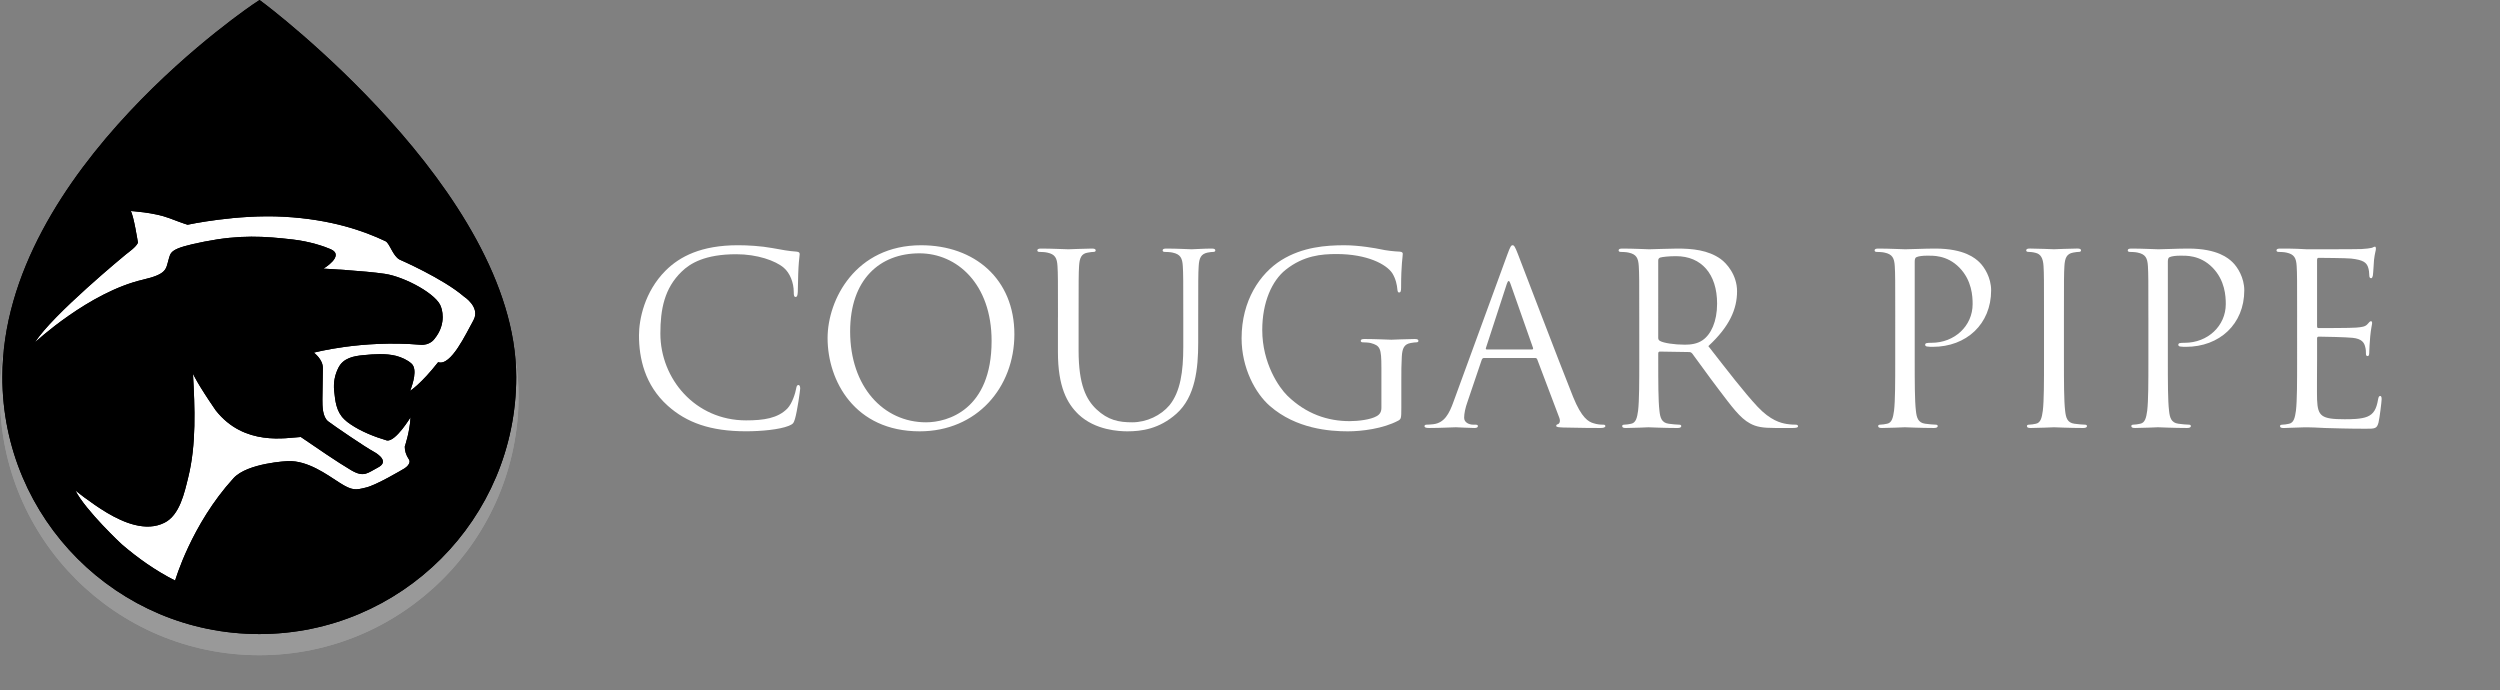<?xml version="1.0" encoding="utf-8"?>
<!-- Generator: Adobe Illustrator 16.0.0, SVG Export Plug-In . SVG Version: 6.00 Build 0)  -->
<!DOCTYPE svg PUBLIC "-//W3C//DTD SVG 1.1//EN" "http://www.w3.org/Graphics/SVG/1.1/DTD/svg11.dtd">
<svg version="1.1" id="Layer_1" xmlns="http://www.w3.org/2000/svg" xmlns:xlink="http://www.w3.org/1999/xlink" x="0px" y="0px"
	 width="183.885px" height="50.774px" viewBox="0 0 183.885 50.774" enable-background="new 0 0 183.885 50.774"
	 xml:space="preserve">
<rect x="0" y="0" width="183.885" height="50.774" fill="#808080" stroke="none"/>
<g>
	<g opacity="0.2">
		<g>
			<path fill="#FFFFFF" d="M19.073,1C19.073,1,0,13.657,0,29.116c0,10.533,8.539,19.077,19.073,19.077
				c10.532,0,19.072-8.543,19.072-19.077C38.145,15.266,19.073,1,19.073,1z M32.709,27.982c-1.309,1.673-2.138,2.187-2.138,2.187
				c0.214-0.558,0.566-1.637,0.117-2.069c-0.313-0.29-0.777-0.491-1.184-0.601c-0.804-0.199-1.666-0.132-2.482-0.055
				c-0.751,0.069-1.547,0.219-1.919,0.97c-0.272,0.537-0.381,1.129-0.322,1.725c0.082,0.802,0.159,1.604,0.769,2.19
				c0.137,0.137,0.292,0.26,0.46,0.372c0.833,0.566,1.846,0.967,2.804,1.25c0.676,0.082,1.794-1.776,1.794-1.776
				c-0.052,1.114-0.442,2.242-0.442,2.242c0,0.296,0.083,0.631,0.324,0.985c0.151,0.222-0.103,0.522-0.32,0.663
				c-0.224,0.135-2.17,1.287-2.949,1.47c-0.783,0.19-1.034,0.272-2.035-0.371c-0.998-0.644-2.425-1.693-3.928-1.643
				c0,0-3.087,0.134-4.152,1.308c-3.221,3.533-4.448,7.802-4.448,7.802c-1.482-0.751-2.838-1.705-4.083-2.777
				c0,0-2.719-2.534-3.527-4.095c0.48,0.376,0.672,0.518,0.672,0.518c0.993,0.729,2.432,1.757,3.864,2.106
				c0.78,0.192,1.554,0.188,2.264-0.168c1.161-0.584,1.519-2.292,1.802-3.436c0.631-2.534,0.51-5.331,0.368-7.917
				c0,0,0.313,0.724,1.732,2.785c2.173,2.769,5.387,2.09,6.491,2.034c1.074,0.735,2.834,1.943,3.828,2.525
				c0.998,0.587,1.246,0.218,2.056-0.202c0.815-0.424,0.127-0.959-0.39-1.239c-0.511-0.269-2.98-1.943-3.414-2.279
				c-0.435-0.349-0.435-1.159-0.435-1.671c0-0.515,0.033-2.387,0.033-2.387c0.01-0.678-0.687-1.178-0.687-1.178
				s3.619-0.982,8.126-0.604c0.728,0.061,1.063-0.437,1.063-0.437c1.011-1.219,0.515-2.421,0.515-2.421
				c-0.249-0.959-2.743-2.316-4.286-2.548c-1.541-0.229-4.684-0.396-4.684-0.396s1.658-0.988,0.56-1.479
				c-0.474-0.209-1.598-0.595-2.882-0.741c-2.188-0.252-4.031-0.377-6.75,0.16c-2.718,0.536-2.558,0.784-2.756,1.449
				c-0.188,0.662-0.129,1.034-1.927,1.452c-4.136,0.959-8.236,4.78-8.236,4.78c1.296-2.08,6.924-6.704,6.924-6.704
				c0.245-0.194,0.781-0.568,0.925-0.892c0,0-0.335-2.134-0.554-2.416c0,0,1.762,0.094,2.957,0.546
				c1.197,0.458,1.383,0.496,1.383,0.496s3.751-0.813,7.357-0.607c3.609,0.201,6.082,1.083,7.725,1.861
				c0.329,0.149,0.561,1.134,1.085,1.407c0,0,3.31,1.438,4.897,2.812c0,0,1.284,0.813,0.73,1.814
				C34.843,25.78,33.69,28.316,32.709,27.982z"/>
		</g>
		<g>
			<path fill="#FFFFFF" d="M19.073,1C19.073,1,0,13.657,0,29.116c0,10.533,8.539,19.077,19.073,19.077
				c10.532,0,19.072-8.543,19.072-19.077C38.145,15.266,19.073,1,19.073,1z M32.709,27.982c-1.309,1.673-2.138,2.187-2.138,2.187
				c0.214-0.558,0.566-1.637,0.117-2.069c-0.313-0.29-0.777-0.491-1.184-0.601c-0.804-0.199-1.666-0.132-2.482-0.055
				c-0.751,0.069-1.547,0.219-1.919,0.97c-0.272,0.537-0.381,1.129-0.322,1.725c0.082,0.802,0.159,1.604,0.769,2.19
				c0.137,0.137,0.292,0.26,0.46,0.372c0.833,0.566,1.846,0.967,2.804,1.25c0.676,0.082,1.794-1.776,1.794-1.776
				c-0.052,1.114-0.442,2.242-0.442,2.242c0,0.296,0.083,0.631,0.324,0.985c0.151,0.222-0.103,0.522-0.32,0.663
				c-0.224,0.135-2.17,1.287-2.949,1.47c-0.783,0.19-1.034,0.272-2.035-0.371c-0.998-0.644-2.425-1.693-3.928-1.643
				c0,0-3.087,0.134-4.152,1.308c-3.221,3.533-4.448,7.802-4.448,7.802c-1.482-0.751-2.838-1.705-4.083-2.777
				c0,0-2.719-2.534-3.527-4.095c0.48,0.376,0.672,0.518,0.672,0.518c0.993,0.729,2.432,1.757,3.864,2.106
				c0.78,0.192,1.554,0.188,2.264-0.168c1.161-0.584,1.519-2.292,1.802-3.436c0.631-2.534,0.51-5.331,0.368-7.917
				c0,0,0.313,0.724,1.732,2.785c2.173,2.769,5.387,2.09,6.491,2.034c1.074,0.735,2.834,1.943,3.828,2.525
				c0.998,0.587,1.246,0.218,2.056-0.202c0.815-0.424,0.127-0.959-0.39-1.239c-0.511-0.269-2.98-1.943-3.414-2.279
				c-0.435-0.349-0.435-1.159-0.435-1.671c0-0.515,0.033-2.387,0.033-2.387c0.01-0.678-0.687-1.178-0.687-1.178
				s3.619-0.982,8.126-0.604c0.728,0.061,1.063-0.437,1.063-0.437c1.011-1.219,0.515-2.421,0.515-2.421
				c-0.249-0.959-2.743-2.316-4.286-2.548c-1.541-0.229-4.684-0.396-4.684-0.396s1.658-0.988,0.56-1.479
				c-0.474-0.209-1.598-0.595-2.882-0.741c-2.188-0.252-4.031-0.377-6.75,0.16c-2.718,0.536-2.558,0.784-2.756,1.449
				c-0.188,0.662-0.129,1.034-1.927,1.452c-4.136,0.959-8.236,4.78-8.236,4.78c1.296-2.08,6.924-6.704,6.924-6.704
				c0.245-0.194,0.781-0.568,0.925-0.892c0,0-0.335-2.134-0.554-2.416c0,0,1.762,0.094,2.957,0.546
				c1.197,0.458,1.383,0.496,1.383,0.496s3.751-0.813,7.357-0.607c3.609,0.201,6.082,1.083,7.725,1.861
				c0.329,0.149,0.561,1.134,1.085,1.407c0,0,3.31,1.438,4.897,2.812c0,0,1.284,0.813,0.73,1.814
				C34.843,25.78,33.69,28.316,32.709,27.982z"/>
		</g>
	</g>
	<g>
		<g>
			<path stroke="#000000" stroke-miterlimit="10" d="M19.073,0.611c0,0-18.399,12.209-18.399,27.123
				c0,10.161,8.237,18.403,18.399,18.403c10.16,0,18.398-8.242,18.398-18.403C37.471,14.373,19.073,0.611,19.073,0.611z
				 M32.227,26.641c-1.263,1.613-2.062,2.11-2.062,2.11c0.206-0.538,0.546-1.58,0.112-1.997c-0.302-0.279-0.75-0.474-1.143-0.579
				c-0.775-0.192-1.606-0.128-2.395-0.053c-0.725,0.066-1.492,0.21-1.851,0.936c-0.263,0.519-0.368,1.089-0.311,1.665
				c0.079,0.773,0.154,1.547,0.742,2.112c0.132,0.131,0.282,0.25,0.444,0.358c0.803,0.547,1.78,0.934,2.705,1.207
				c0.652,0.079,1.73-1.713,1.73-1.713c-0.05,1.075-0.426,2.163-0.426,2.163c0,0.286,0.08,0.609,0.313,0.95
				c0.146,0.214-0.099,0.504-0.309,0.64c-0.216,0.13-2.093,1.242-2.844,1.418c-0.755,0.184-0.998,0.263-1.963-0.357
				c-0.963-0.622-2.339-1.634-3.79-1.585c0,0-2.979,0.129-4.005,1.262c-3.107,3.408-4.291,7.527-4.291,7.527
				c-1.43-0.725-2.738-1.645-3.938-2.679c0,0-2.623-2.444-3.402-3.95c0.464,0.364,0.648,0.5,0.648,0.5
				c0.958,0.703,2.346,1.695,3.728,2.032c0.752,0.186,1.499,0.182,2.184-0.162c1.12-0.563,1.465-2.211,1.738-3.315
				c0.609-2.444,0.492-5.142,0.355-7.638c0,0,0.302,0.698,1.67,2.687c2.097,2.671,5.196,2.017,6.262,1.962
				c1.036,0.709,2.733,1.875,3.692,2.436c0.962,0.567,1.202,0.211,1.983-0.194c0.787-0.409,0.123-0.925-0.376-1.195
				c-0.493-0.259-2.875-1.875-3.293-2.199c-0.419-0.336-0.419-1.118-0.419-1.612c0-0.496,0.033-2.302,0.033-2.302
				c0.01-0.654-0.663-1.136-0.663-1.136s3.491-0.947,7.839-0.583c0.703,0.059,1.025-0.421,1.025-0.421
				c0.975-1.177,0.497-2.336,0.497-2.336c-0.24-0.925-2.646-2.234-4.134-2.458c-1.486-0.222-4.518-0.383-4.518-0.383
				s1.599-0.952,0.54-1.426c-0.457-0.202-1.541-0.574-2.78-0.715c-2.11-0.243-3.889-0.364-6.512,0.155
				c-2.622,0.517-2.467,0.757-2.658,1.397c-0.183,0.639-0.126,0.998-1.86,1.4c-3.99,0.926-7.946,4.611-7.946,4.611
				c1.251-2.006,6.68-6.467,6.68-6.467c0.236-0.187,0.753-0.548,0.892-0.861c0,0-0.323-2.059-0.535-2.33c0,0,1.7,0.09,2.854,0.527
				c1.154,0.441,1.334,0.479,1.334,0.479s3.619-0.784,7.098-0.586c3.482,0.193,5.867,1.045,7.451,1.795
				c0.317,0.145,0.542,1.095,1.048,1.357c0,0,3.193,1.388,4.724,2.713c0,0,1.239,0.784,0.705,1.75
				C34.286,24.516,33.174,26.962,32.227,26.641z"/>
		</g>
		<g>
			<path stroke="#000000" stroke-miterlimit="10" d="M19.073,0.611c0,0-18.399,12.209-18.399,27.123
				c0,10.161,8.237,18.403,18.399,18.403c10.16,0,18.398-8.242,18.398-18.403C37.471,14.373,19.073,0.611,19.073,0.611z
				 M32.227,26.641c-1.263,1.613-2.062,2.11-2.062,2.11c0.206-0.538,0.546-1.58,0.112-1.997c-0.302-0.279-0.75-0.474-1.143-0.579
				c-0.775-0.192-1.606-0.128-2.395-0.053c-0.725,0.066-1.492,0.21-1.851,0.936c-0.263,0.519-0.368,1.089-0.311,1.665
				c0.079,0.773,0.154,1.547,0.742,2.112c0.132,0.131,0.282,0.25,0.444,0.358c0.803,0.547,1.78,0.934,2.705,1.207
				c0.652,0.079,1.73-1.713,1.73-1.713c-0.05,1.075-0.426,2.163-0.426,2.163c0,0.286,0.08,0.609,0.313,0.95
				c0.146,0.214-0.099,0.504-0.309,0.64c-0.216,0.13-2.093,1.242-2.844,1.418c-0.755,0.184-0.998,0.263-1.963-0.357
				c-0.963-0.622-2.339-1.634-3.79-1.585c0,0-2.979,0.129-4.005,1.262c-3.107,3.408-4.291,7.527-4.291,7.527
				c-1.43-0.725-2.738-1.645-3.938-2.679c0,0-2.623-2.444-3.402-3.95c0.464,0.364,0.648,0.5,0.648,0.5
				c0.958,0.703,2.346,1.695,3.728,2.032c0.752,0.186,1.499,0.182,2.184-0.162c1.12-0.563,1.465-2.211,1.738-3.315
				c0.609-2.444,0.492-5.142,0.355-7.638c0,0,0.302,0.698,1.67,2.687c2.097,2.671,5.196,2.017,6.262,1.962
				c1.036,0.709,2.733,1.875,3.692,2.436c0.962,0.567,1.202,0.211,1.983-0.194c0.787-0.409,0.123-0.925-0.376-1.195
				c-0.493-0.259-2.875-1.875-3.293-2.199c-0.419-0.336-0.419-1.118-0.419-1.612c0-0.496,0.033-2.302,0.033-2.302
				c0.01-0.654-0.663-1.136-0.663-1.136s3.491-0.947,7.839-0.583c0.703,0.059,1.025-0.421,1.025-0.421
				c0.975-1.177,0.497-2.336,0.497-2.336c-0.24-0.925-2.646-2.234-4.134-2.458c-1.486-0.222-4.518-0.383-4.518-0.383
				s1.599-0.952,0.54-1.426c-0.457-0.202-1.541-0.574-2.78-0.715c-2.11-0.243-3.889-0.364-6.512,0.155
				c-2.622,0.517-2.467,0.757-2.658,1.397c-0.183,0.639-0.126,0.998-1.86,1.4c-3.99,0.926-7.946,4.611-7.946,4.611
				c1.251-2.006,6.68-6.467,6.68-6.467c0.236-0.187,0.753-0.548,0.892-0.861c0,0-0.323-2.059-0.535-2.33c0,0,1.7,0.09,2.854,0.527
				c1.154,0.441,1.334,0.479,1.334,0.479s3.619-0.784,7.098-0.586c3.482,0.193,5.867,1.045,7.451,1.795
				c0.317,0.145,0.542,1.095,1.048,1.357c0,0,3.193,1.388,4.724,2.713c0,0,1.239,0.784,0.705,1.75
				C34.286,24.516,33.174,26.962,32.227,26.641z"/>
		</g>
	</g>
	<g>
		<circle fill="#FFFFFF" cx="19.073" cy="27.746" r="17.394"/>
		<g>
			<g>
				<path d="M19.073,0.611c0,0-18.399,12.209-18.399,27.123c0,10.161,8.237,18.403,18.399,18.403
					c10.16,0,18.398-8.242,18.398-18.403C37.471,14.373,19.073,0.611,19.073,0.611z M32.227,26.641
					c-1.263,1.613-2.062,2.11-2.062,2.11c0.206-0.538,0.546-1.58,0.112-1.997c-0.302-0.279-0.75-0.474-1.143-0.579
					c-0.775-0.192-1.606-0.128-2.395-0.053c-0.725,0.066-1.492,0.21-1.851,0.936c-0.263,0.519-0.368,1.089-0.311,1.665
					c0.079,0.773,0.154,1.547,0.742,2.112c0.132,0.131,0.282,0.25,0.444,0.358c0.803,0.547,1.78,0.934,2.705,1.207
					c0.652,0.079,1.73-1.713,1.73-1.713c-0.05,1.075-0.426,2.163-0.426,2.163c0,0.286,0.081,0.609,0.313,0.95
					c0.146,0.214-0.1,0.504-0.31,0.64c-0.215,0.13-2.093,1.242-2.844,1.418c-0.755,0.184-0.998,0.263-1.963-0.357
					c-0.963-0.622-2.339-1.634-3.79-1.585c0,0-2.979,0.129-4.005,1.262c-3.107,3.408-4.291,7.527-4.291,7.527
					c-1.43-0.725-2.738-1.645-3.938-2.679c0,0-2.623-2.444-3.402-3.95c0.464,0.364,0.648,0.5,0.648,0.5
					c0.958,0.703,2.346,1.695,3.728,2.032c0.752,0.186,1.499,0.182,2.184-0.162c1.12-0.563,1.465-2.211,1.738-3.315
					c0.609-2.444,0.492-5.142,0.355-7.638c0,0,0.302,0.698,1.67,2.687c2.097,2.671,5.196,2.017,6.262,1.962
					c1.036,0.709,2.733,1.875,3.692,2.436c0.962,0.567,1.202,0.211,1.984-0.194c0.787-0.409,0.122-0.925-0.376-1.195
					c-0.493-0.259-2.875-1.875-3.294-2.199c-0.419-0.336-0.419-1.118-0.419-1.612c0-0.496,0.033-2.302,0.033-2.302
					c0.01-0.654-0.663-1.136-0.663-1.136s3.491-0.947,7.838-0.583c0.703,0.059,1.026-0.421,1.026-0.421
					c0.975-1.177,0.496-2.336,0.496-2.336c-0.24-0.925-2.645-2.234-4.133-2.458c-1.487-0.222-4.519-0.383-4.519-0.383
					s1.599-0.952,0.54-1.426c-0.457-0.202-1.541-0.574-2.78-0.715c-2.11-0.243-3.889-0.364-6.512,0.155
					c-2.622,0.517-2.467,0.757-2.658,1.397c-0.183,0.639-0.126,0.998-1.86,1.4c-3.99,0.926-7.946,4.611-7.946,4.611
					c1.251-2.006,6.68-6.467,6.68-6.467c0.236-0.187,0.753-0.548,0.892-0.861c0,0-0.323-2.059-0.535-2.33c0,0,1.7,0.09,2.854,0.527
					c1.154,0.441,1.334,0.479,1.334,0.479s3.619-0.784,7.098-0.586c3.482,0.193,5.867,1.045,7.451,1.795
					c0.317,0.145,0.542,1.095,1.048,1.357c0,0,3.192,1.388,4.724,2.713c0,0,1.238,0.784,0.705,1.75
					C34.286,24.516,33.174,26.962,32.227,26.641z"/>
			</g>
			<g>
				<path d="M19.073,0.611c0,0-18.399,12.209-18.399,27.123c0,10.161,8.237,18.403,18.399,18.403
					c10.16,0,18.398-8.242,18.398-18.403C37.471,14.373,19.073,0.611,19.073,0.611z M32.227,26.641
					c-1.263,1.613-2.062,2.11-2.062,2.11c0.206-0.538,0.546-1.58,0.112-1.997c-0.302-0.279-0.75-0.474-1.143-0.579
					c-0.775-0.192-1.606-0.128-2.395-0.053c-0.725,0.066-1.492,0.21-1.851,0.936c-0.263,0.519-0.368,1.089-0.311,1.665
					c0.079,0.773,0.154,1.547,0.742,2.112c0.132,0.131,0.282,0.25,0.444,0.358c0.803,0.547,1.78,0.934,2.705,1.207
					c0.652,0.079,1.73-1.713,1.73-1.713c-0.05,1.075-0.426,2.163-0.426,2.163c0,0.286,0.081,0.609,0.313,0.95
					c0.146,0.214-0.1,0.504-0.31,0.64c-0.215,0.13-2.093,1.242-2.844,1.418c-0.755,0.184-0.998,0.263-1.963-0.357
					c-0.963-0.622-2.339-1.634-3.79-1.585c0,0-2.979,0.129-4.005,1.262c-3.107,3.408-4.291,7.527-4.291,7.527
					c-1.43-0.725-2.738-1.645-3.938-2.679c0,0-2.623-2.444-3.402-3.95c0.464,0.364,0.648,0.5,0.648,0.5
					c0.958,0.703,2.346,1.695,3.728,2.032c0.752,0.186,1.499,0.182,2.184-0.162c1.12-0.563,1.465-2.211,1.738-3.315
					c0.609-2.444,0.492-5.142,0.355-7.638c0,0,0.302,0.698,1.67,2.687c2.097,2.671,5.196,2.017,6.262,1.962
					c1.036,0.709,2.733,1.875,3.692,2.436c0.962,0.567,1.202,0.211,1.984-0.194c0.787-0.409,0.122-0.925-0.376-1.195
					c-0.493-0.259-2.875-1.875-3.294-2.199c-0.419-0.336-0.419-1.118-0.419-1.612c0-0.496,0.033-2.302,0.033-2.302
					c0.01-0.654-0.663-1.136-0.663-1.136s3.491-0.947,7.838-0.583c0.703,0.059,1.026-0.421,1.026-0.421
					c0.975-1.177,0.496-2.336,0.496-2.336c-0.24-0.925-2.645-2.234-4.133-2.458c-1.487-0.222-4.519-0.383-4.519-0.383
					s1.599-0.952,0.54-1.426c-0.457-0.202-1.541-0.574-2.78-0.715c-2.11-0.243-3.889-0.364-6.512,0.155
					c-2.622,0.517-2.467,0.757-2.658,1.397c-0.183,0.639-0.126,0.998-1.86,1.4c-3.99,0.926-7.946,4.611-7.946,4.611
					c1.251-2.006,6.68-6.467,6.68-6.467c0.236-0.187,0.753-0.548,0.892-0.861c0,0-0.323-2.059-0.535-2.33c0,0,1.7,0.09,2.854,0.527
					c1.154,0.441,1.334,0.479,1.334,0.479s3.619-0.784,7.098-0.586c3.482,0.193,5.867,1.045,7.451,1.795
					c0.317,0.145,0.542,1.095,1.048,1.357c0,0,3.192,1.388,4.724,2.713c0,0,1.238,0.784,0.705,1.75
					C34.286,24.516,33.174,26.962,32.227,26.641z"/>
			</g>
		</g>
		<g>
			<path fill="#FFFFFF" d="M49.112,29.84C47.419,28.321,47,26.331,47,24.672c0-1.169,0.401-3.212,1.956-4.766
				c1.047-1.047,2.636-1.868,5.325-1.868c0.698,0,1.676,0.052,2.532,0.209c0.663,0.122,1.222,0.227,1.78,0.262
				c0.192,0.018,0.227,0.087,0.227,0.192c0,0.14-0.052,0.349-0.087,0.977c-0.035,0.577-0.035,1.537-0.052,1.798
				s-0.052,0.367-0.157,0.367c-0.122,0-0.14-0.122-0.14-0.367c0-0.681-0.279-1.396-0.733-1.781
				c-0.611-0.523-1.955-0.995-3.491-0.995c-2.322,0-3.405,0.68-4.016,1.274c-1.274,1.223-1.571,2.776-1.571,4.557
				c0,3.335,2.566,6.39,6.303,6.39c1.309,0,2.339-0.157,3.038-0.873c0.366-0.384,0.593-1.152,0.646-1.467
				c0.035-0.191,0.07-0.262,0.174-0.262c0.087,0,0.123,0.122,0.123,0.262c0,0.122-0.21,1.641-0.384,2.234
				c-0.105,0.332-0.14,0.367-0.454,0.507c-0.698,0.279-2.025,0.401-3.142,0.401C52.254,31.726,50.491,31.08,49.112,29.84z"/>
			<path fill="#FFFFFF" d="M67.751,18.039c3.928,0,6.861,2.479,6.861,6.547c0,3.911-2.759,7.14-6.966,7.14
				c-4.783,0-6.774-3.718-6.774-6.861C60.873,22.036,62.933,18.039,67.751,18.039z M68.118,31.063c1.571,0,4.818-0.908,4.818-5.988
				c0-4.19-2.548-6.442-5.307-6.442c-2.916,0-5.098,1.92-5.098,5.743C62.531,28.443,64.976,31.063,68.118,31.063z"/>
			<path fill="#FFFFFF" d="M77.818,23.346c0-2.724,0-3.212-0.035-3.771c-0.035-0.594-0.175-0.873-0.751-0.995
				c-0.139-0.035-0.436-0.052-0.593-0.052c-0.07,0-0.14-0.035-0.14-0.105c0-0.104,0.087-0.14,0.279-0.14
				c0.786,0,1.85,0.053,2.007,0.053s1.205-0.053,1.729-0.053c0.192,0,0.279,0.035,0.279,0.14c0,0.07-0.07,0.105-0.14,0.105
				c-0.122,0-0.227,0.018-0.437,0.052c-0.472,0.07-0.611,0.384-0.646,0.995c-0.035,0.559-0.035,1.047-0.035,3.771v2.444
				c0,2.514,0.559,3.597,1.31,4.313c0.855,0.803,1.641,0.96,2.636,0.96c1.065,0,2.112-0.507,2.741-1.257
				c0.803-0.996,1.013-2.479,1.013-4.278v-2.182c0-2.724,0-3.212-0.035-3.771c-0.035-0.594-0.175-0.873-0.751-0.995
				c-0.14-0.035-0.436-0.052-0.593-0.052c-0.07,0-0.14-0.035-0.14-0.105c0-0.104,0.087-0.14,0.279-0.14
				c0.785,0,1.746,0.053,1.851,0.053c0.123,0,0.943-0.053,1.466-0.053c0.192,0,0.279,0.035,0.279,0.14c0,0.07-0.07,0.105-0.14,0.105
				c-0.122,0-0.227,0.018-0.437,0.052c-0.471,0.105-0.611,0.384-0.646,0.995c-0.035,0.559-0.035,1.047-0.035,3.771v1.868
				c0,1.885-0.209,3.98-1.606,5.22c-1.257,1.117-2.566,1.292-3.597,1.292c-0.594,0-2.356-0.07-3.596-1.24
				c-0.855-0.82-1.519-2.042-1.519-4.591V23.346z"/>
			<path fill="#FFFFFF" d="M101.607,27.029c0-1.414-0.087-1.606-0.786-1.798c-0.14-0.035-0.437-0.052-0.594-0.052
				c-0.069,0-0.139-0.035-0.139-0.104c0-0.105,0.087-0.14,0.279-0.14c0.786,0,1.886,0.053,1.973,0.053
				c0.088,0,1.188-0.053,1.711-0.053c0.192,0,0.28,0.035,0.28,0.14c0,0.07-0.07,0.104-0.14,0.104c-0.122,0-0.227,0.018-0.437,0.052
				c-0.471,0.087-0.611,0.384-0.646,0.996c-0.035,0.559-0.035,1.083-0.035,1.815v1.955c0,0.786-0.018,0.82-0.227,0.943
				c-1.117,0.594-2.688,0.786-3.701,0.786c-1.327,0-3.806-0.174-5.744-1.868c-1.064-0.925-2.077-2.793-2.077-4.975
				c0-2.793,1.361-4.766,2.916-5.744c1.571-0.978,3.299-1.1,4.644-1.1c1.1,0,2.339,0.227,2.671,0.297
				c0.367,0.087,0.978,0.157,1.415,0.174c0.175,0.018,0.209,0.087,0.209,0.157c0,0.244-0.122,0.733-0.122,2.479
				c0,0.28-0.035,0.367-0.157,0.367c-0.087,0-0.105-0.105-0.122-0.262c-0.018-0.244-0.105-0.733-0.367-1.152
				c-0.436-0.664-1.85-1.414-4.102-1.414c-1.1,0-2.41,0.104-3.736,1.152c-1.013,0.803-1.729,2.392-1.729,4.435
				c0,2.461,1.24,4.242,1.851,4.836c1.379,1.344,2.968,1.868,4.574,1.868c0.628,0,1.536-0.104,1.99-0.366
				c0.227-0.123,0.349-0.314,0.349-0.611V27.029z"/>
			<path fill="#FFFFFF" d="M110.872,18.719c0.209-0.576,0.28-0.681,0.384-0.681s0.174,0.087,0.384,0.628
				c0.262,0.664,3.003,7.874,4.068,10.527c0.628,1.554,1.135,1.833,1.501,1.938c0.262,0.088,0.524,0.105,0.698,0.105
				c0.104,0,0.174,0.018,0.174,0.104c0,0.105-0.157,0.14-0.349,0.14c-0.262,0-1.537,0-2.741-0.035
				c-0.332-0.018-0.524-0.018-0.524-0.122c0-0.07,0.053-0.104,0.123-0.123c0.104-0.035,0.209-0.192,0.104-0.471l-1.624-4.295
				c-0.035-0.069-0.07-0.104-0.157-0.104h-3.753c-0.087,0-0.14,0.052-0.174,0.14l-1.047,3.09c-0.157,0.437-0.245,0.855-0.245,1.17
				c0,0.349,0.367,0.506,0.664,0.506h0.174c0.123,0,0.174,0.035,0.174,0.104c0,0.105-0.104,0.14-0.262,0.14
				c-0.419,0-1.169-0.053-1.361-0.053c-0.192,0-1.152,0.053-1.973,0.053c-0.227,0-0.332-0.035-0.332-0.14
				c0-0.07,0.07-0.104,0.157-0.104c0.123,0,0.367-0.017,0.507-0.035c0.803-0.104,1.152-0.768,1.466-1.641L110.872,18.719z
				 M112.687,25.703c0.088,0,0.088-0.052,0.07-0.122l-1.658-4.714c-0.087-0.262-0.174-0.262-0.262,0l-1.537,4.714
				c-0.035,0.087,0,0.122,0.053,0.122H112.687z"/>
			<path fill="#FFFFFF" d="M120.574,23.346c0-2.724,0-3.212-0.036-3.771c-0.035-0.594-0.174-0.873-0.75-0.995
				c-0.14-0.035-0.437-0.052-0.594-0.052c-0.07,0-0.14-0.035-0.14-0.105c0-0.104,0.087-0.14,0.28-0.14
				c0.786,0,1.885,0.053,1.973,0.053c0.192,0,1.519-0.053,2.06-0.053c1.1,0,2.27,0.105,3.195,0.768
				c0.437,0.314,1.205,1.17,1.205,2.375c0,1.292-0.541,2.583-2.112,4.032c1.432,1.833,2.619,3.387,3.631,4.469
				c0.942,0.996,1.693,1.187,2.129,1.257c0.332,0.052,0.577,0.052,0.681,0.052c0.087,0,0.157,0.052,0.157,0.104
				c0,0.105-0.104,0.14-0.419,0.14h-1.24c-0.978,0-1.414-0.087-1.868-0.332c-0.751-0.401-1.362-1.257-2.357-2.566
				c-0.733-0.96-1.554-2.129-1.903-2.583c-0.069-0.07-0.122-0.104-0.227-0.104l-2.147-0.035c-0.087,0-0.122,0.052-0.122,0.14v0.419
				c0,1.676,0,3.055,0.087,3.789c0.052,0.506,0.157,0.89,0.68,0.96c0.245,0.035,0.629,0.07,0.786,0.07
				c0.105,0,0.14,0.052,0.14,0.104c0,0.087-0.087,0.14-0.279,0.14c-0.96,0-2.061-0.053-2.147-0.053
				c-0.018,0-1.117,0.053-1.641,0.053c-0.192,0-0.279-0.035-0.279-0.14c0-0.052,0.035-0.104,0.14-0.104
				c0.157,0,0.367-0.035,0.524-0.07c0.349-0.07,0.437-0.454,0.506-0.96c0.087-0.733,0.087-2.112,0.087-3.789V23.346z M121.97,24.864
				c0,0.088,0.035,0.157,0.122,0.21c0.262,0.157,1.065,0.279,1.833,0.279c0.419,0,0.908-0.052,1.309-0.332
				c0.611-0.419,1.065-1.361,1.065-2.688c0-2.182-1.152-3.491-3.021-3.491c-0.523,0-0.995,0.052-1.17,0.104
				c-0.087,0.035-0.139,0.104-0.139,0.21V24.864z"/>
			<path fill="#FFFFFF" d="M139.403,23.346c0-2.724,0-3.212-0.035-3.771c-0.036-0.594-0.175-0.873-0.751-0.995
				c-0.14-0.035-0.437-0.052-0.593-0.052c-0.07,0-0.14-0.035-0.14-0.105c0-0.104,0.087-0.14,0.279-0.14
				c0.786,0,1.833,0.053,1.973,0.053c0.384,0,1.396-0.053,2.2-0.053c2.182,0,2.968,0.733,3.247,0.995
				c0.384,0.367,0.873,1.152,0.873,2.078c0,2.479-1.815,4.155-4.295,4.155c-0.087,0-0.279,0-0.366-0.018
				c-0.087,0-0.192-0.035-0.192-0.122c0-0.14,0.105-0.157,0.471-0.157c1.693,0,3.021-1.24,3.021-2.846
				c0-0.576-0.053-1.746-0.978-2.689c-0.925-0.942-1.99-0.873-2.392-0.873c-0.297,0-0.594,0.035-0.751,0.104
				c-0.104,0.035-0.139,0.157-0.139,0.332v7.175c0,1.676,0,3.055,0.087,3.789c0.052,0.506,0.157,0.89,0.681,0.96
				c0.244,0.035,0.628,0.07,0.785,0.07c0.105,0,0.14,0.052,0.14,0.104c0,0.087-0.087,0.14-0.279,0.14
				c-0.96,0-2.061-0.053-2.147-0.053c-0.053,0-1.152,0.053-1.676,0.053c-0.192,0-0.28-0.035-0.28-0.14
				c0-0.052,0.035-0.104,0.14-0.104c0.157,0,0.367-0.035,0.523-0.07c0.349-0.07,0.437-0.454,0.506-0.96
				c0.087-0.733,0.087-2.112,0.087-3.789V23.346z"/>
			<path fill="#FFFFFF" d="M151.811,26.418c0,1.676,0,3.055,0.087,3.789c0.053,0.506,0.157,0.89,0.681,0.96
				c0.245,0.035,0.629,0.07,0.786,0.07c0.104,0,0.14,0.052,0.14,0.104c0,0.087-0.087,0.14-0.279,0.14
				c-0.961,0-2.06-0.053-2.147-0.053s-1.187,0.053-1.711,0.053c-0.192,0-0.279-0.035-0.279-0.14c0-0.052,0.035-0.104,0.14-0.104
				c0.157,0,0.367-0.035,0.523-0.07c0.349-0.07,0.437-0.454,0.506-0.96c0.087-0.733,0.087-2.112,0.087-3.789v-3.073
				c0-2.724,0-3.212-0.035-3.771c-0.035-0.594-0.21-0.89-0.594-0.978c-0.192-0.052-0.419-0.07-0.541-0.07
				c-0.07,0-0.14-0.035-0.14-0.105c0-0.104,0.087-0.14,0.279-0.14c0.577,0,1.676,0.053,1.764,0.053s1.187-0.053,1.71-0.053
				c0.192,0,0.28,0.035,0.28,0.14c0,0.07-0.07,0.105-0.14,0.105c-0.123,0-0.227,0.018-0.437,0.052
				c-0.471,0.087-0.61,0.384-0.646,0.995c-0.035,0.559-0.035,1.047-0.035,3.771V26.418z"/>
			<path fill="#FFFFFF" d="M158.022,23.346c0-2.724,0-3.212-0.034-3.771c-0.036-0.594-0.175-0.873-0.751-0.995
				c-0.14-0.035-0.437-0.052-0.594-0.052c-0.069,0-0.139-0.035-0.139-0.105c0-0.104,0.086-0.14,0.279-0.14
				c0.785,0,1.833,0.053,1.973,0.053c0.384,0,1.397-0.053,2.2-0.053c2.183,0,2.968,0.733,3.247,0.995
				c0.384,0.367,0.873,1.152,0.873,2.078c0,2.479-1.816,4.155-4.295,4.155c-0.088,0-0.279,0-0.367-0.018
				c-0.087,0-0.191-0.035-0.191-0.122c0-0.14,0.104-0.157,0.471-0.157c1.694,0,3.021-1.24,3.021-2.846
				c0-0.576-0.052-1.746-0.978-2.689c-0.926-0.942-1.99-0.873-2.392-0.873c-0.297,0-0.594,0.035-0.751,0.104
				c-0.104,0.035-0.14,0.157-0.14,0.332v7.175c0,1.676,0,3.055,0.088,3.789c0.052,0.506,0.157,0.89,0.681,0.96
				c0.244,0.035,0.628,0.07,0.785,0.07c0.105,0,0.14,0.052,0.14,0.104c0,0.087-0.087,0.14-0.279,0.14
				c-0.96,0-2.06-0.053-2.147-0.053c-0.052,0-1.153,0.053-1.676,0.053c-0.192,0-0.279-0.035-0.279-0.14
				c0-0.052,0.035-0.104,0.14-0.104c0.157,0,0.366-0.035,0.523-0.07c0.35-0.07,0.437-0.454,0.506-0.96
				c0.087-0.733,0.087-2.112,0.087-3.789V23.346z"/>
			<path fill="#FFFFFF" d="M168.963,23.346c0-2.724,0-3.212-0.034-3.771c-0.035-0.594-0.175-0.873-0.751-0.995
				c-0.14-0.035-0.437-0.052-0.594-0.052c-0.069,0-0.14-0.035-0.14-0.105c0-0.104,0.088-0.14,0.279-0.14
				c0.402,0,0.873,0,1.257,0.018l0.716,0.035c0.123,0,3.597,0,3.998-0.018c0.332-0.017,0.611-0.053,0.751-0.087
				c0.088-0.018,0.157-0.087,0.244-0.087c0.053,0,0.069,0.069,0.069,0.157c0,0.122-0.086,0.332-0.14,0.82
				c-0.017,0.175-0.052,0.943-0.086,1.153c-0.018,0.087-0.054,0.191-0.123,0.191c-0.104,0-0.14-0.087-0.14-0.227
				c0-0.122-0.018-0.418-0.105-0.628c-0.121-0.279-0.296-0.489-1.238-0.593c-0.297-0.035-2.2-0.052-2.393-0.052
				c-0.069,0-0.104,0.052-0.104,0.174v4.819c0,0.122,0.017,0.174,0.104,0.174c0.228,0,2.374,0,2.776-0.035
				c0.419-0.035,0.663-0.07,0.82-0.245c0.122-0.139,0.192-0.226,0.262-0.226c0.053,0,0.087,0.035,0.087,0.139
				c0,0.105-0.087,0.401-0.139,0.978c-0.035,0.349-0.07,0.995-0.07,1.117c0,0.14,0,0.332-0.122,0.332
				c-0.087,0-0.122-0.069-0.122-0.157c0-0.174,0-0.349-0.07-0.576c-0.069-0.244-0.227-0.541-0.908-0.611
				c-0.471-0.052-2.199-0.087-2.496-0.087c-0.087,0-0.121,0.053-0.121,0.123v1.536c0,0.594-0.019,2.619,0,2.985
				c0.052,1.205,0.313,1.432,2.023,1.432c0.454,0,1.223,0,1.677-0.192c0.454-0.192,0.663-0.541,0.785-1.257
				c0.035-0.192,0.07-0.262,0.157-0.262c0.105,0,0.105,0.14,0.105,0.262c0,0.14-0.14,1.327-0.228,1.693
				c-0.121,0.454-0.262,0.454-0.942,0.454c-1.31,0-2.27-0.035-2.95-0.052c-0.682-0.035-1.1-0.053-1.362-0.053
				c-0.034,0-0.331,0-0.698,0.018c-0.35,0-0.75,0.035-1.013,0.035c-0.191,0-0.279-0.035-0.279-0.14c0-0.052,0.035-0.104,0.14-0.104
				c0.157,0,0.366-0.035,0.523-0.07c0.351-0.07,0.437-0.454,0.507-0.96c0.087-0.733,0.087-2.112,0.087-3.789V23.346z"/>
		</g>
	</g>
</g>
</svg>
